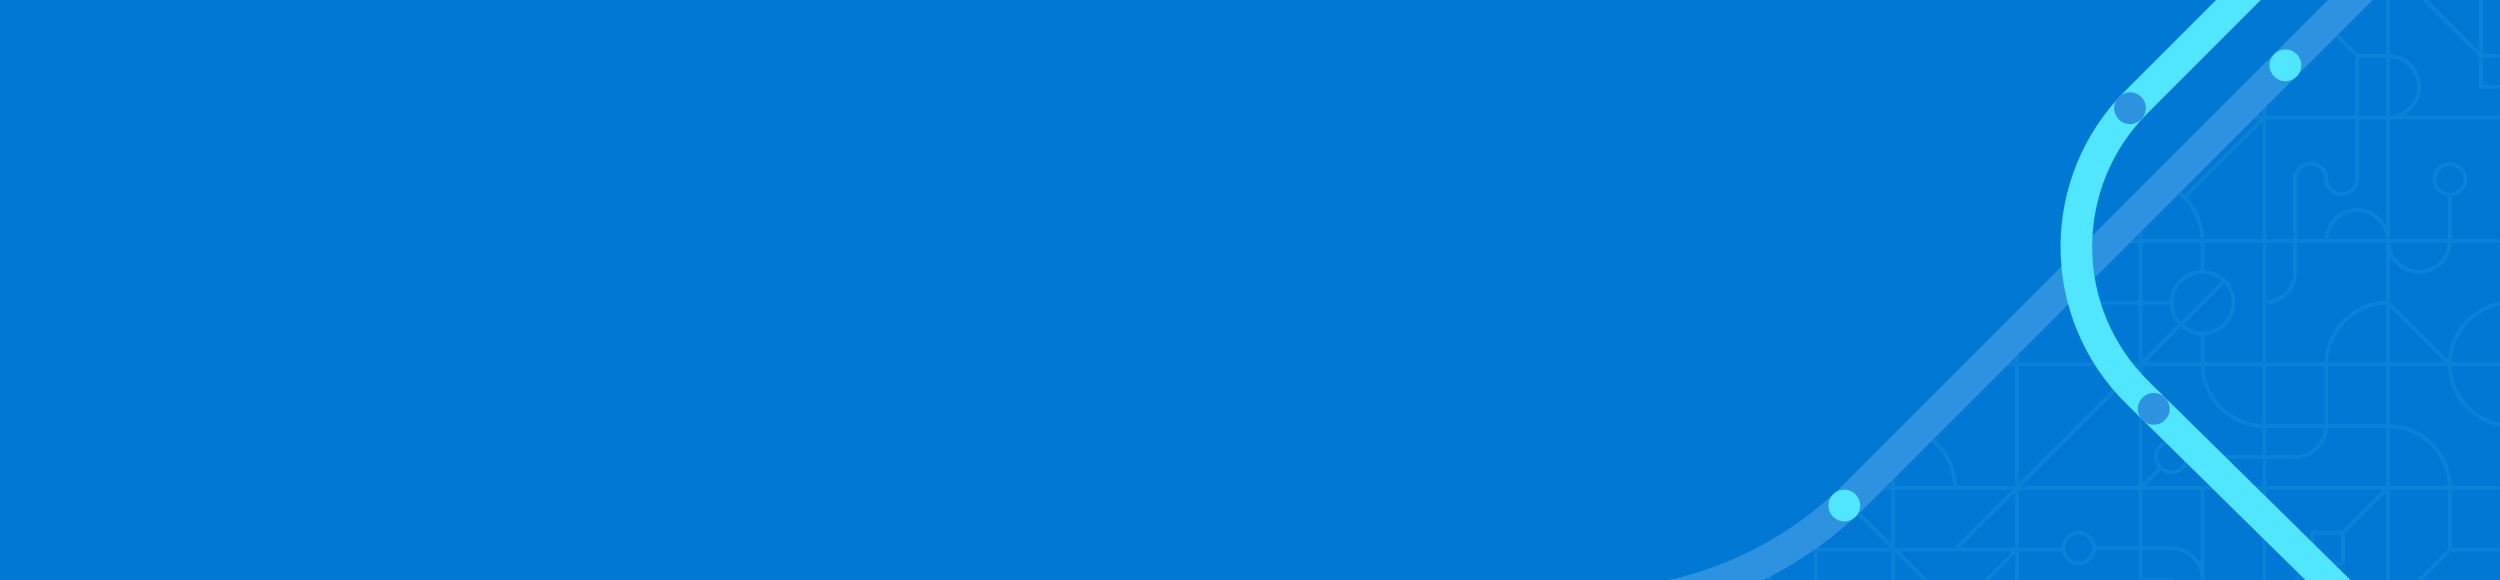 <svg width="1482" height="344" viewBox="0 0 1482 344" fill="none" xmlns="http://www.w3.org/2000/svg">
<g clip-path="url(#clip0)">
<rect x="-256.936" y="-3.518" width="1738.94" height="409.23" fill="#0078D4"/>
<mask id="mask0" mask-type="alpha" maskUnits="userSpaceOnUse" x="-207" y="-4" width="1689" height="410">
<rect x="-206.515" y="-3.518" width="1688.52" height="409.23" fill="white"/>
</mask>
<g mask="url(#mask0)">
<mask id="mask1" mask-type="alpha" maskUnits="userSpaceOnUse" x="1018" y="-4" width="464" height="353">
<path d="M1394.26 -3.517H1482V348.257C1482 348.257 1035.78 348.257 1018.76 348.257C1119.73 287.724 1394.26 -3.517 1394.26 -3.517Z" fill="white"/>
</mask>
<g mask="url(#mask1)">
<path opacity="0.1" fill-rule="evenodd" clip-rule="evenodd" d="M1453.46 324.638H1487.84V290.342H1453.46V324.638ZM1416.79 359.603V290.342H1451.17V325.308L1416.79 359.603ZM1487.84 361.22H1418.41L1452.79 326.925H1487.84V361.22ZM1414.5 361.22H1345.07L1371.14 335.217H1390.14V316.256L1414.5 291.959V361.22ZM1371.81 332.931H1387.85V316.926H1371.81V332.931ZM1343.45 290.342H1412.88L1388.52 314.64H1369.52V333.6L1343.45 359.603V290.342ZM1306.78 361.22H1341.16V290.342H1306.78V361.22ZM1304.49 334.268C1301.23 328.07 1294.79 323.785 1287.3 323.785H1270.11V290.342H1304.49V334.268ZM1304.49 361.22H1288.45V342.929H1270.11V326.071H1287.3C1296.78 326.071 1304.49 333.766 1304.49 343.219V361.22ZM1270.11 361.22H1286.16V345.216H1270.11V361.22ZM1267.82 323.785H1242.5C1241.92 318.656 1237.59 314.64 1232.3 314.64C1226.71 314.64 1222.17 319.103 1222.01 324.638H1196.78V290.342H1267.82V323.785ZM1224.28 324.928C1224.28 320.516 1227.88 316.926 1232.3 316.926C1236.72 316.926 1240.32 320.516 1240.32 324.928C1240.32 329.341 1236.72 332.931 1232.3 332.931C1227.88 332.931 1224.28 329.341 1224.28 324.928ZM1267.82 342.929V361.22H1196.78V326.925H1222.19C1223.12 331.645 1227.3 335.217 1232.3 335.217C1237.59 335.217 1241.92 331.201 1242.5 326.071H1267.82V342.929ZM1194.48 324.638H1161.73L1194.48 291.959V324.638ZM1194.48 361.22H1161.73L1194.48 328.541V361.22ZM1125.91 326.925H1192.86L1159.39 360.32L1125.91 326.925ZM1123.44 361.22V327.689L1157.05 361.22H1123.44ZM1121.15 322.168L1089.24 290.342H1121.15V322.168ZM1077.6 361.22H1121.14V326.924H1077.6V361.22ZM1075.31 324.638V361.22H1050.1V290.342H1086L1120.38 324.638H1075.31ZM1047.81 361.22H976.76V326.925H1012.28C1028.62 326.925 1042.53 316.513 1047.81 302.007V361.22ZM940.266 324.638H974.468V290.342H940.266V324.638ZM974.468 361.22H903.654C904.267 342.211 919.918 326.925 939.12 326.925H974.468V361.22ZM903.421 326.924V290.342H937.973V324.696C921.957 325.179 908.439 335.621 903.421 350.032V326.924ZM866.752 324.638H901.129V290.342H866.752V324.638ZM901.129 361.22H831.703L866.081 326.925H901.129V361.22ZM830.082 290.342H864.461V325.308L830.082 359.603V290.342ZM827.791 361.22H758.365L784.43 335.217H803.436V316.256L827.791 291.959V361.22ZM785.101 332.931H801.144V316.926H785.101V332.931ZM756.745 290.342H826.17L801.816 314.64H782.809V333.6L756.745 359.603V290.342ZM720.076 361.22H754.453V290.342H720.076V361.22ZM717.783 334.268C714.525 328.07 708.086 323.785 700.595 323.785H683.406V290.342H717.783V334.268ZM717.783 361.22H701.74V342.929H683.406V326.071H700.595C710.071 326.071 717.783 333.766 717.783 343.219V361.22ZM683.406 361.22H699.449V345.216H683.406V361.22ZM681.114 323.785H655.787C655.208 318.656 650.884 314.64 645.591 314.64C640.004 314.64 635.466 319.103 635.307 324.638H610.068V290.342H681.114V323.785ZM637.569 324.928C637.569 320.516 641.168 316.926 645.591 316.926C650.014 316.926 653.612 320.516 653.612 324.928C653.612 329.341 650.014 332.931 645.591 332.931C641.168 332.931 637.569 329.341 637.569 324.928ZM681.114 342.929V361.22H610.068V326.925H635.479C636.416 331.645 640.591 335.217 645.591 335.217C650.884 335.217 655.208 331.201 655.787 326.071H681.114V342.929ZM607.776 324.638H575.019L607.776 291.959V324.638ZM607.776 361.22H575.019L607.776 328.541V361.22ZM539.204 326.925H606.155L572.679 360.32L539.204 326.925ZM536.729 361.22V327.689L570.341 361.22H536.729ZM534.437 322.168L502.535 290.342H534.437V322.168ZM490.893 361.22H534.437V326.924H490.893V361.22ZM488.601 324.638V361.22H463.39V290.342H499.294L533.672 324.638H488.601ZM461.098 361.22H390.052V326.925H425.575C441.913 326.925 455.825 316.513 461.098 302.007V361.22ZM353.558 324.638H387.761V290.342H353.558V324.638ZM387.761 361.22H316.946C317.559 342.211 333.21 326.925 352.412 326.925H387.761V361.22ZM316.713 290.342H351.265V324.696C335.249 325.179 321.732 335.621 316.713 350.032V290.342ZM316.713 244.614L324.685 252.568L325.496 253.376L351.426 279.245L352.237 280.053L360.209 288.007H316.713V244.614ZM316.713 217.128H351.265V226.051L326.306 250.951L316.713 241.381V217.128ZM316.713 145.178L351.265 179.649V197.466V198.609V214.842H316.713V145.178ZM371.718 123.387H387.761V89.091H371.718V123.387ZM371.718 141.677H387.761V125.672H371.718V141.677ZM335.048 123.386H369.426V89.09H335.048V123.386ZM370.271 178.033H352.886L318.737 143.964H369.426H387.761V160.585L370.271 178.033ZM371.892 196.993V179.649L387.761 163.818V212.824L371.892 196.993ZM353.557 196.323H369.6V180.319H353.557V196.323ZM370.271 198.61L386.543 214.842H353.557V198.61H370.271ZM378.642 251.424L353.557 226.399V217.128H387.761V251.424H378.642ZM352.237 276.82L327.927 252.568L352.237 228.315L376.547 252.568L352.237 276.82ZM378.642 253.711H387.761V288.007H363.45L353.857 278.437L378.642 253.711ZM316.713 70.799H387.761V86.804H371.718H370.572H332.756V125.672H369.426V141.678H316.713V70.799ZM316.713 15.926H333.427L386.14 68.513H316.713V15.926ZM316.713 13.64H332.756V-2.365H316.713V13.64ZM316.713 -75.53H351.091H351.265V-59.41C341.064 -58.804 332.931 -50.417 332.931 -40.091C332.931 -35.19 334.82 -30.758 337.83 -27.334L316.713 -6.268V-75.53ZM316.713 -148.695H351.091V-114.399V-113.256V-77.816H316.713V-148.695ZM353.615 -150.981C354.213 -169.549 369.171 -184.522 387.761 -185.209V-150.981H353.615ZM353.382 -114.399H387.76V-148.695H353.382V-114.399ZM353.382 -77.816H387.76V-112.113H353.382V-77.816ZM335.223 -40.091C335.223 -49.544 342.935 -57.239 352.412 -57.239C361.887 -57.239 369.6 -49.544 369.6 -40.091C369.6 -30.637 361.887 -22.943 352.412 -22.943C342.935 -22.943 335.223 -30.637 335.223 -40.091ZM387.761 -2.365V66.897L335.048 14.309V-2.365H387.761ZM335.048 -4.652H318.334L339.435 -25.702C342.888 -22.599 347.41 -20.656 352.412 -20.656C363.155 -20.656 371.892 -29.373 371.892 -40.091C371.892 -50.417 363.759 -58.804 353.557 -59.41V-75.53H387.761V-4.652H335.048ZM316.713 -221.859H387.761V-187.496C367.908 -186.808 351.924 -170.808 351.323 -150.981H316.713V-221.859ZM316.713 -295.024H351.265V-260.67C335.249 -260.188 321.732 -249.745 316.713 -235.334V-295.024ZM387.761 -258.442V-224.146H316.946C317.559 -243.156 333.21 -258.442 352.412 -258.442H387.761ZM353.557 -260.728H387.76V-295.024H353.557V-260.728ZM390.052 253.711H406.095H407.241H426.721V234.276V233.133V217.128H434.857C441.26 227.909 450.293 236.92 461.098 243.308V288.007H390.052V253.711ZM390.052 218.343L406.095 234.348V251.424H390.052V218.343ZM408.387 251.424H424.429V235.42H408.387V251.424ZM408.118 233.133L392.075 217.128H424.429V233.133H408.118ZM390.052 143.964H433.462C427.706 154.505 424.429 166.578 424.429 179.403C424.429 192.229 427.706 204.301 433.462 214.842H390.052V143.964ZM390.052 123.386V89.091H415.553C416.133 94.219 420.457 98.237 425.75 98.237C431.435 98.237 436.063 93.618 436.063 87.947C436.063 82.667 432.037 78.353 426.895 77.775V70.799H461.098V115.498C450.293 121.886 441.26 130.898 434.857 141.678H390.052V123.386ZM425.75 79.945C430.172 79.945 433.771 83.535 433.771 87.947C433.771 92.359 430.172 95.95 425.75 95.95C421.327 95.95 417.728 92.359 417.728 87.947C417.728 83.535 421.327 79.945 425.75 79.945ZM390.052 70.799H424.604V77.775C419.843 78.31 416.09 82.055 415.553 86.804H390.052V70.799ZM390.052 23.928C390.052 14.475 397.764 6.78 407.241 6.78C416.717 6.78 424.429 14.475 424.429 23.928V42.219C424.429 52.937 433.167 61.653 443.91 61.653C450.599 61.653 457.596 58.116 461.098 49.092V68.513H390.052V23.928ZM390.052 -2.365H461.098V31.931V35.195C461.098 50.106 454.514 59.367 443.91 59.367C434.434 59.367 426.721 51.673 426.721 42.219V23.928C426.721 13.211 417.984 4.494 407.241 4.494C399.75 4.494 393.31 8.778 390.052 14.977V-2.365ZM390.052 -75.53H461.098V-40.564L425.1 -4.652H390.052V-75.53ZM390.052 -114.399V-148.695H424.429V-112.782L459.478 -77.816H390.052V-114.399ZM390.052 -185.228C408.803 -184.719 423.944 -169.665 424.545 -150.981H390.052V-185.228ZM390.052 -221.859H393.664C411.77 -204.588 435.654 -195.001 461.098 -194.717V-150.981H426.838C426.233 -170.925 410.067 -187.003 390.052 -187.514V-221.859ZM390.052 -258.441H425.575C441.913 -258.441 455.825 -268.853 461.098 -283.36V-224.145H390.052V-258.441ZM390.052 -295.024H461.04C460.427 -276.014 444.776 -260.729 425.575 -260.729H390.052V-295.024ZM461.098 -197.004C437.104 -197.276 414.577 -206.078 397.14 -221.859H461.098V-197.004ZM461.098 -79.433L426.721 -113.729V-148.695H461.098V-79.433ZM461.098 -4.652H428.342L461.098 -37.331V-4.652ZM461.098 217.128V240.636C451.526 234.732 443.454 226.678 437.536 217.128H461.098ZM437.536 141.677C443.454 132.128 451.526 124.074 461.098 118.17V141.677H437.536ZM461.098 143.964V214.842H436.141C430.175 204.366 426.721 192.288 426.721 179.403C426.721 166.518 430.175 154.441 436.141 143.964H461.098ZM461.04 290.342C460.427 309.352 444.776 324.638 425.575 324.638H390.052V290.342H461.04ZM463.39 244.7C473.957 250.442 486.058 253.711 498.914 253.711H534.437V288.007H500.194L499.724 287.538L499.254 288.007H463.39V244.7ZM463.39 217.128H534.437V251.424H498.914C485.998 251.424 473.892 247.979 463.39 242.026V217.128ZM463.39 143.964H497.768V169.231C492.627 169.808 488.601 174.122 488.601 179.403C488.601 185.074 493.229 189.692 498.914 189.692C504.207 189.692 508.531 185.675 509.11 180.547H534.437V214.842H463.39V143.964ZM463.39 116.779C473.766 110.896 485.718 107.484 498.462 107.404L500.06 108.999V107.382H534.437V141.678H463.39V116.779ZM463.39 72.415L496.282 105.229C484.415 105.644 473.225 108.761 463.39 114.107V72.415ZM463.39 34.217H480.579C484.903 34.217 488.816 35.873 491.839 38.515L463.39 66.897V34.217ZM463.39 -2.365H497.826C498.115 7.169 501.953 15.812 508.086 22.307L493.459 36.899C490.02 33.844 485.537 31.931 480.579 31.931H463.39V-2.365ZM463.39 -39.617L499.388 -75.53H534.437V-41.176C514.505 -40.576 498.428 -24.537 497.826 -4.652H463.39V-39.617ZM463.39 -75.53H496.148L463.39 -42.851V-75.53ZM463.39 -77.816H497.768V-148.695H463.39V-77.816ZM463.39 -194.663H470.357C470.841 -184.372 479.312 -176.131 489.747 -176.131C494.704 -176.131 499.187 -178.045 502.627 -181.099L508.086 -175.654C501.953 -169.158 498.115 -160.515 497.826 -150.981H463.39V-194.663ZM463.39 -221.859H488.601V-214.884C478.869 -214.308 471.105 -206.627 470.407 -196.95H463.39V-221.859ZM463.39 -295.024H499.294L533.672 -260.729H488.601V-224.146H463.39V-295.024ZM534.437 -295.024V-263.198L502.535 -295.024H534.437ZM536.729 253.769C555.4 254.368 570.448 269.381 571.048 288.007H536.729V253.769ZM536.729 217.128H607.776V288.007H573.34C572.738 268.121 556.662 252.083 536.729 251.482V217.128ZM536.729 180.547H589.557C590.139 190.337 597.961 198.141 607.776 198.721V214.842H536.729V180.547ZM536.729 143.964H607.776V160.085C597.961 160.665 590.139 168.469 589.557 178.26H536.729V143.964ZM536.729 106.712L572.727 70.799H607.776V86.92C597.574 87.525 589.441 95.912 589.441 106.239C589.441 116.565 597.574 124.952 607.776 125.557V141.678H536.729V106.712ZM536.729 70.799H569.486L536.729 103.479V70.799ZM536.729 34.159C546.286 33.871 554.95 30.042 561.46 23.924L606.155 68.513H572.351L572.064 68.227L571.778 68.513H536.729V34.159ZM536.729 -2.365H571.048C570.448 16.261 555.4 31.274 536.729 31.873V-2.365ZM536.729 -4.652H571.106V-38.948H536.729V-4.652ZM536.729 -41.234H571.106V-75.53H536.729V-41.234ZM536.729 -148.695H571.106V-123.428C565.965 -122.85 561.939 -118.536 561.939 -113.256C561.939 -107.975 565.965 -103.661 571.106 -103.083V-77.816H536.729V-148.695ZM536.729 -185.219C555.4 -184.621 570.448 -169.607 571.048 -150.981H536.729V-185.219ZM536.729 -221.859H572.633L607.776 -186.8V-150.981H573.34C572.738 -170.866 556.662 -186.905 536.729 -187.505V-221.859ZM536.729 -257.678L570.341 -224.146H536.729V-257.678ZM536.729 -295.024H606.155L571.778 -260.729H536.912L536.729 -260.911V-295.024ZM607.776 -260.728H575.019L607.776 -293.407V-260.728ZM607.776 -221.859V-190.033L575.874 -221.859H607.776ZM572.679 -225.046L539.204 -258.442H606.155L572.679 -225.046ZM607.776 -256.825V-224.145H575.019L607.776 -256.825ZM573.34 -2.365H607.776V34.217V66.897L563.08 22.307C569.212 15.812 573.052 7.169 573.34 -2.365ZM580.273 -113.256C580.273 -108.844 576.675 -105.253 572.252 -105.253C567.829 -105.253 564.231 -108.844 564.231 -113.256C564.231 -117.667 567.829 -121.258 572.252 -121.258C576.675 -121.258 580.273 -117.667 580.273 -113.256ZM578.653 -121.258C577.174 -122.439 575.377 -123.205 573.398 -123.428V-148.695H606.155L578.653 -121.258ZM573.398 -77.817V-103.083C578.539 -103.661 582.565 -107.975 582.565 -113.256C582.565 -115.681 581.686 -117.88 580.273 -119.642L607.776 -147.078V-77.817H573.398ZM573.398 -4.652H607.776V-38.948H573.398V-4.652ZM573.398 -41.234H607.776V-75.53H573.398V-41.234ZM607.776 123.27C598.841 122.67 591.733 115.301 591.733 106.239C591.733 97.175 598.841 89.807 607.776 89.206V123.27ZM607.776 196.435C598.841 195.834 591.733 188.466 591.733 179.403C591.733 170.34 598.841 162.972 607.776 162.371V196.435ZM536.729 290.342H606.155L571.778 324.638H536.912L536.729 324.455V290.342ZM500.06 -77.816H534.437V-148.695H500.06V-77.816ZM534.437 -185.219V-150.981H500.118C500.718 -169.607 515.767 -184.621 534.437 -185.219ZM490.892 -224.146H534.437V-258.442H490.892V-224.146ZM489.747 -178.418C480.271 -178.418 472.558 -186.112 472.558 -195.566C472.558 -205.019 480.271 -212.714 489.747 -212.714C499.223 -212.714 506.935 -205.019 506.935 -195.566C506.935 -186.112 499.223 -178.418 489.747 -178.418ZM509.227 -195.566C509.227 -205.893 501.094 -214.279 490.892 -214.884V-221.859H534.437V-187.505C524.881 -187.217 516.216 -183.387 509.706 -177.27L504.247 -182.716C507.309 -186.147 509.227 -190.62 509.227 -195.566ZM500.06 105.095H534.437V70.799H500.06V105.095ZM500.118 -4.652C500.718 -23.278 515.767 -38.291 534.437 -38.89V-4.652H500.118ZM534.437 -2.365V31.873C515.767 31.274 500.718 16.261 500.118 -2.365H534.437ZM495.08 38.515L509.706 23.924C516.216 30.042 524.881 33.871 534.437 34.159V68.513H500.06V51.365C500.06 46.419 498.141 41.947 495.08 38.515ZM497.768 70.799V103.479L465.011 70.799H497.768ZM465.011 68.513L493.459 40.132C496.107 43.149 497.768 47.051 497.768 51.365V68.513H465.011ZM506.935 179.403C506.935 183.815 503.336 187.405 498.914 187.405C494.492 187.405 490.892 183.815 490.892 179.403C490.892 174.99 494.492 171.401 498.914 171.401C503.336 171.401 506.935 174.99 506.935 179.403ZM500.06 169.231V143.964H534.437V178.26H509.11C508.574 173.511 504.82 169.766 500.06 169.231ZM610.068 217.128H679.494L610.068 286.39V217.128ZM610.068 198.721C619.882 198.141 627.703 190.337 628.286 180.547H681.114V214.842H610.068V198.721ZM610.068 162.371C619.002 162.972 626.11 170.34 626.11 179.403C626.11 188.466 619.002 195.834 610.068 196.435V162.371ZM610.068 143.964H644.445V178.26H628.286C627.703 168.469 619.882 160.665 610.068 160.085V143.964ZM610.068 141.678H644.445V70.799H610.068V141.678ZM610.068 34.217H644.445V51.365V52.508V68.513H610.068V34.217ZM610.068 31.931H644.445V-2.365H610.068V31.931ZM610.068 -4.652H644.445V-38.948H610.068V-4.652ZM610.068 -75.53H679.494L645.116 -41.234H610.068V-75.53ZM628.403 -96.107H644.445V-112.113H628.403V-96.107ZM610.068 -148.695H645.116L662.305 -131.547L645.116 -114.399H626.11V-93.821H646.737V-112.782L663.926 -129.93L681.114 -112.782V-77.816H610.068V-148.695ZM610.068 -150.981H644.445V-221.859H610.068V-150.981ZM610.068 -258.442H635.479C636.416 -253.722 640.591 -250.149 645.591 -250.149C650.884 -250.149 655.208 -254.165 655.787 -259.294H681.114V-242.436V-224.146H610.068V-258.442ZM653.612 -260.438C653.612 -256.025 650.014 -252.435 645.591 -252.435C641.168 -252.435 637.569 -256.025 637.569 -260.438C637.569 -264.85 641.168 -268.44 645.591 -268.44C650.014 -268.44 653.612 -264.85 653.612 -260.438ZM610.068 -295.024H681.114V-261.581H655.787C655.208 -266.71 650.884 -270.726 645.591 -270.726C640.004 -270.726 635.466 -266.263 635.307 -260.729H610.068V-295.024ZM681.114 -148.695V-116.015L648.358 -148.695H681.114ZM646.737 -179.364H681.114V-221.859H646.737V-179.364ZM646.737 -150.981H681.114V-177.078H646.737V-150.981ZM646.737 178.26H681.114V143.964H646.737V178.26ZM646.737 141.678H681.114V107.382H646.737V141.678ZM646.737 105.095H681.114V70.799H646.737V105.095ZM646.737 -4.652V-39.618L681.114 -73.914V-4.652H646.737ZM646.737 50.221H662.78V34.217H646.737V50.221ZM665.071 52.508V31.931H646.737V-2.365H681.114V68.513H646.737V52.508H665.071ZM611.688 288.007L681.114 218.745V288.007H611.688ZM683.406 217.128H717.841C718.443 237.014 734.52 253.052 754.453 253.653V269.716H710.769C710.189 264.586 705.866 260.57 700.572 260.57C694.887 260.57 690.259 265.188 690.259 270.859C690.259 273.288 691.143 275.494 692.562 277.256L683.406 286.39V217.128ZM683.406 180.547H699.565C699.831 185.034 701.609 189.091 704.429 192.253L683.406 213.226V180.547ZM683.406 143.964H717.783V160.085C707.969 160.665 700.147 168.469 699.565 178.26H683.406V143.964ZM683.406 107.439C702.076 108.038 717.125 123.051 717.725 141.677H683.406V107.439ZM683.406 70.799H752.832L708.137 115.388C701.626 109.271 692.963 105.442 683.406 105.153V70.799ZM683.406 12.184L697.864 26.608L710.828 39.54L683.406 66.897V12.184ZM683.406 -2.365H736.118V14.309L725.333 25.069C721.765 21.903 717.264 20.105 712.448 20.105C707.631 20.105 703.13 21.903 699.563 25.069L683.406 8.95V-2.365ZM683.406 -46.197C693.484 -34.763 699.129 -20.181 699.395 -4.652H683.406V-46.197ZM683.406 -75.53H717.841C718.443 -55.645 734.52 -39.606 754.453 -39.005V-22.943H736.118V-4.652H701.687C701.407 -21.628 694.961 -37.55 683.406 -49.665V-75.53ZM683.406 -112.113H742.761C728.564 -106.977 718.32 -93.615 717.841 -77.816H683.406V-112.113ZM683.406 -114.399H754.452V-148.695H683.406V-114.399ZM699.368 -178.222L710.711 -189.538L722.054 -178.222L710.711 -166.905L699.368 -178.222ZM683.406 -177.078H697.273L710.711 -163.672L725.294 -178.222L710.711 -192.77L697.273 -179.365H683.406V-221.859H701.74H717.884C718.914 -202.369 734.806 -186.779 754.453 -186.188V-150.981H683.406V-177.078ZM683.406 -224.145H699.448V-240.15H683.406V-224.145ZM683.406 -259.294H700.595C710.071 -259.294 717.783 -251.6 717.783 -242.146V-224.146H701.74V-242.436H683.406V-259.294ZM683.406 -295.024H717.783V-251.098C714.525 -257.296 708.086 -261.581 700.595 -261.581H683.406V-295.024ZM720.076 -224.146H754.453V-295.024H720.076V-224.146ZM754.453 -188.474C736.069 -189.064 721.201 -203.628 720.176 -221.859H754.453V-188.474ZM720.133 -77.816C720.733 -96.443 735.782 -111.456 754.453 -112.054V-77.816H720.133ZM754.453 -75.53V-41.292C735.782 -41.89 720.733 -56.904 720.133 -75.53H754.453ZM754.453 217.128V251.366C735.782 250.768 720.733 235.754 720.133 217.128H754.453ZM720.076 198.721C730.276 198.117 738.41 189.73 738.41 179.403C738.41 169.076 730.276 160.689 720.076 160.085V143.964H754.453V214.842H720.076V198.721ZM707.67 192.253L731.81 168.17C734.457 171.186 736.118 175.089 736.118 179.403C736.118 188.857 728.405 196.551 718.929 196.551C714.605 196.551 710.693 194.895 707.67 192.253ZM717.783 198.721V214.842H685.026L706.049 193.87C709.218 196.682 713.285 198.456 717.783 198.721ZM709.757 117.005L754.453 72.415V141.677H720.017C719.728 132.143 715.89 123.5 709.757 117.005ZM730.189 166.554L706.049 190.636C703.401 187.62 701.74 183.717 701.74 179.403C701.74 169.949 709.453 162.255 718.929 162.255C723.253 162.255 727.166 163.912 730.189 166.554ZM738.41 -4.652H754.453V-20.656H738.41V-4.652ZM738.41 13.64H754.453V-2.365H738.41V13.64ZM701.131 26.634C704.265 23.888 708.24 22.392 712.448 22.392C716.655 22.392 720.63 23.888 723.764 26.634L712.448 37.924L701.131 26.634ZM727.031 26.608L737.739 15.926H754.453V68.513H685.026L712.448 41.156L727.031 26.608ZM692.551 270.859C692.551 266.446 696.15 262.857 700.572 262.857C704.995 262.857 708.594 266.446 708.594 270.859C708.594 275.271 704.995 278.861 700.572 278.861C696.15 278.861 692.551 275.271 692.551 270.859ZM700.572 281.147C705.866 281.147 710.189 277.131 710.769 272.002H754.453V288.007H685.026L694.185 278.87C695.946 280.273 698.148 281.147 700.572 281.147ZM756.745 272.002H773.933C784.284 272.002 792.691 263.888 793.297 253.711H827.791V288.007H756.745V272.002ZM756.745 253.711H791.006C790.403 262.624 783.018 269.716 773.933 269.716H756.745V253.711ZM756.745 251.424H791.122V217.128H756.745V251.424ZM756.745 180.43C766.945 179.825 775.079 171.439 775.079 161.112V143.964H827.791V178.318C807.858 178.919 791.782 194.957 791.18 214.842H756.745V180.43ZM756.745 143.964H772.788V161.112C772.788 170.175 765.679 177.543 756.745 178.143V143.964ZM756.745 70.799H809.456V105.997C809.456 110.409 805.857 114 801.435 114C797.013 114 793.413 110.409 793.413 105.997C793.413 100.326 788.785 95.708 783.1 95.708C777.416 95.708 772.788 100.326 772.788 105.997V141.678H756.745V70.799ZM756.745 15.926V-2.365H772.788H773.459L809.456 33.548V68.513H756.745V15.926ZM756.745 -22.943V-75.53H791.122V-41.234H772.788V-4.652H756.745V-22.943ZM756.745 -112.228C766.945 -112.833 775.079 -121.22 775.079 -131.547V-148.695H809.456V-108.946C798.801 -102.52 791.578 -91.023 791.18 -77.816H756.745V-112.228ZM756.745 -148.695H772.788V-131.547C772.788 -122.483 765.679 -115.115 756.745 -114.515V-148.695ZM756.745 -150.981H772.788V-186.13H756.745V-150.981ZM791.122 -186.661V-185.518V-150.981H775.079V-186.661C775.079 -191.073 778.678 -194.663 783.1 -194.663C787.523 -194.663 791.122 -191.073 791.122 -186.661ZM756.745 -221.859H827.791V-187.563V-169.272H811.748V-187.805H793.351C792.778 -192.94 788.4 -196.95 783.1 -196.95C778.018 -196.95 773.805 -193.251 772.966 -188.416H756.745V-221.859ZM756.745 -295.024H826.17L801.816 -270.726H782.809V-251.766L756.745 -225.763V-295.024ZM785.101 -252.435H801.144V-268.44H785.101V-252.435ZM827.791 -224.146H758.365L784.43 -250.149H803.436V-269.11L827.791 -293.407V-224.146ZM811.748 68.513H827.791V34.217H811.748V68.513ZM827.791 -75.53V-4.652H793.413V-40.091V-41.234V-75.53H827.791ZM811.748 -150.981H827.791V-166.986H811.748V-150.981ZM827.791 -148.695V-114.341C822.028 -114.166 816.589 -112.713 811.748 -110.235V-148.695H827.791ZM793.414 -150.981H809.456V-185.518H793.414V-150.981ZM827.791 -112.054V-77.816H793.472C794.071 -96.443 809.12 -111.456 827.791 -112.054ZM775.079 -4.652H791.122V-38.948H775.079V-4.652ZM793.413 -2.365H827.791V31.931H811.076L776.699 -2.365H793.413ZM827.675 141.677H793.53C794.132 132.764 801.518 125.672 810.602 125.672C819.687 125.672 827.073 132.764 827.675 141.677ZM810.602 123.386C800.251 123.386 791.845 131.501 791.238 141.678H775.079V105.997C775.079 101.586 778.678 97.995 783.1 97.995C787.523 97.995 791.122 101.586 791.122 105.997C791.122 111.669 795.75 116.286 801.435 116.286C807.12 116.286 811.748 111.669 811.748 105.997V70.799H827.791V133.87C824.533 127.672 818.094 123.386 810.602 123.386ZM793.472 214.842C794.071 196.214 809.119 181.189 827.791 180.593V214.842H793.472ZM793.414 251.424H827.791V217.128H793.414V251.424ZM830.082 253.769C848.753 254.368 863.802 269.381 864.402 288.007H830.082V253.769ZM830.082 217.128H864.415C865.074 237.001 881.183 253.007 901.129 253.55V288.007H866.694C866.092 268.121 850.016 252.083 830.082 251.482V217.128ZM830.082 182.162L862.84 214.842H830.082V182.162ZM830.082 151.772C833.341 157.97 839.781 162.255 847.272 162.255C857.623 162.255 866.029 154.141 866.635 143.964H901.129V178.206C881.645 178.738 865.826 194.019 864.487 213.253L830.082 178.93V151.772ZM864.344 143.964C863.742 152.877 856.356 159.969 847.272 159.969C838.187 159.969 830.801 152.877 830.199 143.964H864.344ZM865.606 114.24C861.184 114.24 857.585 110.65 857.585 106.239C857.585 101.826 861.184 98.236 865.606 98.236C870.028 98.236 873.628 101.826 873.628 106.239C873.628 110.65 870.028 114.24 865.606 114.24ZM830.082 70.799H901.129V141.678H866.752V116.411C871.893 115.833 875.919 111.52 875.919 106.239C875.919 100.567 871.291 95.95 865.606 95.95C859.922 95.95 855.293 100.567 855.293 106.239C855.293 111.52 859.319 115.833 864.461 116.411V141.678H830.082V70.799ZM830.082 34.333C839.018 34.934 846.126 42.302 846.126 51.365C846.126 60.428 839.018 67.796 830.082 68.397V34.333ZM830.082 -2.365H846.797L882.795 33.548V52.508H901.129V68.513H837.91C844.122 65.262 848.418 58.838 848.418 51.365C848.418 41.039 840.284 32.652 830.082 32.046V-2.365ZM882.795 -2.365V30.314L850.038 -2.365H882.795ZM830.082 -75.53H846.126V-58.382C846.126 -47.664 854.863 -38.948 865.606 -38.948C875.965 -38.948 884.46 -47.053 885.055 -57.238H901.129V-4.652H885.087H844.506H830.082V-75.53ZM830.082 -111.996C839.018 -111.396 846.126 -104.027 846.126 -94.964V-77.816H830.082V-111.996ZM882.795 -75.53V-59.525V-58.382C882.795 -48.928 875.082 -41.234 865.607 -41.234C856.13 -41.234 848.418 -48.928 848.418 -58.382V-75.53H882.795ZM830.082 -148.695H866.752H901.129V-77.816H848.418V-94.964C848.418 -105.291 840.284 -113.678 830.082 -114.282V-148.695ZM830.082 -169.272V-185.277H864.461V-150.981H830.082V-169.272ZM830.082 -221.859H901.129V-150.981H866.752V-187.563H830.082V-221.859ZM830.082 -295.024H864.461V-260.058L830.082 -225.763V-295.024ZM866.081 -258.442H901.129V-224.146H831.703L866.081 -258.442ZM866.752 -260.728H901.129V-295.024H866.752V-260.728ZM885.087 -59.525H901.129V-75.53H885.087V-59.525ZM885.087 31.931V-2.365H901.129V15.926V31.931H885.087ZM901.129 34.217V50.221H885.087V35.834V34.217H901.129ZM866.698 214.842C867.245 196.129 882.372 181.037 901.129 180.492V214.842H866.698ZM901.129 217.128V251.263C882.445 250.721 867.363 235.741 866.707 217.128H901.129ZM903.421 244.614L911.393 252.568L912.204 253.376L938.134 279.245L938.944 280.053L946.917 288.007H903.421V244.614ZM903.421 217.128H937.973V226.051L913.014 250.951L903.421 241.381V217.128ZM903.421 145.178L937.973 179.649V197.466V198.609V214.842H903.421V145.178ZM903.421 70.799H974.468V86.804H958.425H957.28H919.464V125.672H956.134V141.678H903.421V70.799ZM903.421 52.508V31.931V15.926H920.135L972.848 68.513H903.421V52.508ZM903.421 13.64H919.464V-2.365H903.421V13.64ZM903.421 -75.53H937.799H937.973V-59.41C927.772 -58.804 919.638 -50.417 919.638 -40.091C919.638 -35.19 921.527 -30.758 924.538 -27.334L903.421 -6.268V-75.53ZM903.421 -148.695H937.799V-114.399V-113.256V-77.816H903.421V-148.695ZM903.421 -221.859H974.468V-187.496C954.616 -186.808 938.631 -170.808 938.031 -150.981H903.421V-221.859ZM903.421 -258.442V-295.024H937.973V-260.67C921.957 -260.188 908.439 -249.745 903.421 -235.334V-258.442ZM974.468 -258.442V-224.146H903.654C904.267 -243.156 919.918 -258.442 939.12 -258.442H974.468ZM940.265 -260.728H974.468V-295.024H940.265V-260.728ZM921.756 -2.365H974.468V66.897L921.756 14.309V-2.365ZM921.93 -40.091C921.93 -49.544 929.643 -57.239 939.12 -57.239C948.595 -57.239 956.308 -49.544 956.308 -40.091C956.308 -30.637 948.595 -22.943 939.12 -22.943C929.643 -22.943 921.93 -30.637 921.93 -40.091ZM939.12 -20.656C949.862 -20.656 958.6 -29.373 958.6 -40.091C958.6 -50.417 950.466 -58.804 940.265 -59.41V-75.53H974.468V-4.652H921.756H905.042L926.143 -25.702C929.596 -22.599 934.117 -20.656 939.12 -20.656ZM940.091 -77.816H974.468V-112.113H940.091V-77.816ZM940.323 -150.981C940.921 -169.549 955.878 -184.522 974.468 -185.209V-150.981H940.323ZM940.091 -114.399H974.468V-148.695H940.091V-114.399ZM965.349 253.711H974.468V288.007H950.158L940.565 278.437L965.349 253.711ZM963.255 252.568L938.944 276.82L914.634 252.568L938.944 228.315L963.255 252.568ZM958.6 196.993V179.649L974.468 163.818V212.824L958.6 196.993ZM974.468 217.128V251.424H965.349L940.265 226.399V217.128H974.468ZM940.265 196.323H956.308V180.319H940.265V196.323ZM956.98 198.61L973.251 214.842H940.265V198.61H956.98ZM958.425 123.387H974.468V89.091H958.425V123.387ZM958.425 141.677H974.468V125.672H958.425V141.677ZM921.756 123.386H956.134V89.09H921.756V123.386ZM974.468 143.964V160.585L956.98 178.033H939.594L905.445 143.964H956.134H974.468ZM976.76 253.711H992.802H993.948H1013.43V234.276V233.133V217.128H1021.56C1027.97 227.909 1037 236.92 1047.81 243.308V288.007H976.76V253.711ZM976.76 218.343L992.802 234.348V251.424H976.76V218.343ZM995.095 251.424H1011.14V235.42H995.095V251.424ZM994.826 233.133L978.783 217.128H1011.14V233.133H994.826ZM976.76 143.964H1020.17C1014.41 154.505 1011.14 166.578 1011.14 179.403C1011.14 192.229 1014.41 204.301 1020.17 214.842H976.76V143.964ZM976.76 123.386V89.091H1002.26C1002.84 94.219 1007.16 98.237 1012.46 98.237C1018.14 98.237 1022.77 93.618 1022.77 87.947C1022.77 82.667 1018.74 78.353 1013.6 77.775V70.799H1047.81V115.498C1037 121.886 1027.97 130.898 1021.56 141.678H976.76V123.386ZM1012.46 79.945C1016.88 79.945 1020.48 83.535 1020.48 87.947C1020.48 92.359 1016.88 95.95 1012.46 95.95C1008.04 95.95 1004.44 92.359 1004.44 87.947C1004.44 83.535 1008.04 79.945 1012.46 79.945ZM976.76 70.799H1011.31V77.775C1006.55 78.31 1002.8 82.055 1002.26 86.804H976.76V70.799ZM976.76 23.928C976.76 14.475 984.472 6.78 993.948 6.78C1003.42 6.78 1011.14 14.475 1011.14 23.928V42.219C1011.14 52.937 1019.87 61.653 1030.62 61.653C1037.31 61.653 1044.3 58.116 1047.81 49.092V68.513H976.76V23.928ZM976.76 -2.365H1047.81V31.931V35.195C1047.81 50.106 1041.22 59.367 1030.62 59.367C1021.14 59.367 1013.43 51.673 1013.43 42.219V23.928C1013.43 13.211 1004.69 4.494 993.948 4.494C986.457 4.494 980.019 8.778 976.76 14.977V-2.365ZM976.76 -75.53H1047.81V-40.564L1011.81 -4.652H976.76V-75.53ZM976.76 -114.399V-148.695H1011.14V-112.782L1046.19 -77.816H976.76V-114.399ZM976.76 -185.228C995.511 -184.719 1010.65 -169.665 1011.25 -150.981H976.76V-185.228ZM976.76 -221.859H980.372C998.478 -204.588 1022.36 -195.001 1047.81 -194.717V-150.981H1013.55C1012.94 -170.925 996.775 -187.003 976.76 -187.514V-221.859ZM976.76 -258.441H1012.28C1028.62 -258.441 1042.53 -268.853 1047.81 -283.36V-224.145H976.76V-258.441ZM976.76 -295.024H1047.75C1047.14 -276.014 1031.48 -260.729 1012.28 -260.729H976.76V-295.024ZM1047.81 -197.004C1023.81 -197.276 1001.29 -206.078 983.848 -221.859H1047.81V-197.004ZM1047.81 -79.433L1013.43 -113.729V-148.695H1047.81V-79.433ZM1047.81 -4.652H1015.05L1047.81 -37.331V-4.652ZM1047.81 217.128V240.636C1038.23 234.732 1030.16 226.678 1024.24 217.128H1047.81ZM1024.24 141.677C1030.16 132.128 1038.23 124.074 1047.81 118.17V141.677H1024.24ZM1047.81 143.964V214.842H1022.85C1016.88 204.366 1013.43 192.288 1013.43 179.403C1013.43 166.518 1016.88 154.441 1022.85 143.964H1047.81ZM1047.75 290.342C1047.14 309.352 1031.48 324.638 1012.28 324.638H976.76V290.342H1047.75ZM1050.1 244.7C1060.66 250.442 1072.77 253.711 1085.62 253.711H1121.15V288.007H1086.9L1086.43 287.538L1085.96 288.007H1050.1V244.7ZM1050.1 217.128H1121.15V251.424H1085.62C1072.71 251.424 1060.6 247.979 1050.1 242.026V217.128ZM1050.1 143.964H1084.48V169.231C1079.33 169.808 1075.31 174.122 1075.31 179.403C1075.31 185.074 1079.94 189.692 1085.62 189.692C1090.92 189.692 1095.24 185.675 1095.82 180.547H1121.15V214.842H1050.1V143.964ZM1050.1 116.779C1060.47 110.896 1072.43 107.484 1085.17 107.404L1086.77 108.999V107.382H1121.15V141.678H1050.1V116.779ZM1050.1 72.415L1082.99 105.229C1071.12 105.644 1059.93 108.761 1050.1 114.107V72.415ZM1050.1 34.217H1067.29C1071.61 34.217 1075.52 35.873 1078.55 38.515L1050.1 66.897V34.217ZM1050.1 -2.365H1084.53C1084.82 7.169 1088.66 15.812 1094.79 22.307L1080.17 36.899C1076.73 33.844 1072.24 31.931 1067.29 31.931H1050.1V-2.365ZM1050.1 -39.617L1086.1 -75.53H1121.15V-41.176C1101.21 -40.576 1085.14 -24.537 1084.53 -4.652H1050.1V-39.617ZM1050.1 -75.53H1082.86L1050.1 -42.851V-75.53ZM1050.1 -77.816H1084.48V-148.695H1050.1V-77.816ZM1050.1 -194.663H1057.07C1057.55 -184.372 1066.02 -176.131 1076.45 -176.131C1081.41 -176.131 1085.89 -178.045 1089.33 -181.099L1094.79 -175.654C1088.66 -169.158 1084.82 -160.515 1084.53 -150.981H1050.1V-194.663ZM1050.1 -221.859H1075.31V-214.884C1065.58 -214.308 1057.81 -206.627 1057.11 -196.95H1050.1V-221.859ZM1050.1 -295.024H1086L1120.38 -260.729H1075.31V-224.146H1050.1V-295.024ZM1121.15 -295.024V-263.198L1089.24 -295.024H1121.15ZM1123.44 253.769C1142.11 254.368 1157.16 269.381 1157.76 288.007H1123.44V253.769ZM1123.44 217.128H1194.48V288.007H1160.05C1159.45 268.121 1143.37 252.083 1123.44 251.482V217.128ZM1123.44 180.547H1176.26C1176.85 190.337 1184.67 198.141 1194.48 198.721V214.842H1123.44V180.547ZM1123.44 143.964H1194.48V160.085C1184.67 160.665 1176.85 168.469 1176.26 178.26H1123.44V143.964ZM1123.44 106.712L1159.43 70.799H1194.48V86.92C1184.28 87.525 1176.15 95.912 1176.15 106.239C1176.15 116.565 1184.28 124.952 1194.48 125.557V141.678H1123.44V106.712ZM1123.44 70.799H1156.19L1123.44 103.479V70.799ZM1123.44 34.159C1132.99 33.871 1141.66 30.042 1148.17 23.924L1192.86 68.513H1159.06L1158.77 68.227L1158.49 68.513H1123.44V34.159ZM1123.44 -2.365H1157.76C1157.16 16.261 1142.11 31.274 1123.44 31.873V-2.365ZM1123.44 -4.652H1157.81V-38.948H1123.44V-4.652ZM1123.44 -41.234H1157.81V-75.53H1123.44V-41.234ZM1123.44 -148.695H1157.81V-123.428C1152.67 -122.85 1148.65 -118.536 1148.65 -113.256C1148.65 -107.975 1152.67 -103.661 1157.81 -103.083V-77.816H1123.44V-148.695ZM1123.44 -185.219C1142.11 -184.621 1157.16 -169.607 1157.76 -150.981H1123.44V-185.219ZM1123.44 -221.859H1159.34L1194.48 -186.8V-150.981H1160.05C1159.45 -170.866 1143.37 -186.905 1123.44 -187.505V-221.859ZM1123.44 -257.678L1157.05 -224.146H1123.44V-257.678ZM1123.44 -295.024H1192.86L1158.49 -260.729H1123.62L1123.44 -260.911V-295.024ZM1194.48 -260.728H1161.73L1194.48 -293.407V-260.728ZM1194.48 -221.859V-190.033L1162.58 -221.859H1194.48ZM1159.39 -225.046L1125.91 -258.442H1192.86L1159.39 -225.046ZM1194.48 -256.825V-224.145H1161.73L1194.48 -256.825ZM1160.05 -2.365H1194.48V34.217V66.897L1149.79 22.307C1155.92 15.812 1159.76 7.169 1160.05 -2.365ZM1166.98 -113.256C1166.98 -108.844 1163.38 -105.253 1158.96 -105.253C1154.54 -105.253 1150.94 -108.844 1150.94 -113.256C1150.94 -117.667 1154.54 -121.258 1158.96 -121.258C1163.38 -121.258 1166.98 -117.667 1166.98 -113.256ZM1165.36 -121.258C1163.88 -122.439 1162.08 -123.205 1160.11 -123.428V-148.695H1192.86L1165.36 -121.258ZM1160.11 -77.817V-103.083C1165.25 -103.661 1169.27 -107.975 1169.27 -113.256C1169.27 -115.681 1168.39 -117.88 1166.98 -119.642L1194.48 -147.078V-77.817H1160.11ZM1160.11 -4.652H1194.48V-38.948H1160.11V-4.652ZM1160.11 -41.234H1194.48V-75.53H1160.11V-41.234ZM1194.48 123.27C1185.55 122.67 1178.44 115.301 1178.44 106.239C1178.44 97.175 1185.55 89.807 1194.48 89.206V123.27ZM1194.48 196.435C1185.55 195.834 1178.44 188.466 1178.44 179.403C1178.44 170.34 1185.55 162.972 1194.48 162.371V196.435ZM1123.44 290.342H1192.86L1158.49 324.638H1123.62L1123.44 324.455V290.342ZM1086.77 -77.816H1121.14V-148.695H1086.77V-77.816ZM1121.15 -185.219V-150.981H1086.83C1087.43 -169.607 1102.47 -184.621 1121.15 -185.219ZM1077.6 -224.146H1121.14V-258.442H1077.6V-224.146ZM1076.45 -178.418C1066.98 -178.418 1059.27 -186.112 1059.27 -195.566C1059.27 -205.019 1066.98 -212.714 1076.45 -212.714C1085.93 -212.714 1093.64 -205.019 1093.64 -195.566C1093.64 -186.112 1085.93 -178.418 1076.45 -178.418ZM1095.93 -195.566C1095.93 -205.893 1087.8 -214.279 1077.6 -214.884V-221.859H1121.15V-187.505C1111.59 -187.217 1102.92 -183.387 1096.41 -177.27L1090.95 -182.716C1094.02 -186.147 1095.93 -190.62 1095.93 -195.566ZM1086.77 105.095H1121.14V70.799H1086.77V105.095ZM1086.83 -4.652C1087.43 -23.278 1102.47 -38.291 1121.15 -38.89V-4.652H1086.83ZM1121.15 -2.365V31.873C1102.47 31.274 1087.43 16.261 1086.83 -2.365H1121.15ZM1081.79 38.515L1096.41 23.924C1102.92 30.042 1111.59 33.871 1121.14 34.159V68.513H1086.77V51.365C1086.77 46.419 1084.85 41.947 1081.79 38.515ZM1084.48 70.799V103.479L1051.72 70.799H1084.48ZM1051.72 68.513L1080.17 40.132C1082.82 43.149 1084.48 47.051 1084.48 51.365V68.513H1051.72ZM1093.64 179.403C1093.64 183.815 1090.04 187.405 1085.62 187.405C1081.2 187.405 1077.6 183.815 1077.6 179.403C1077.6 174.99 1081.2 171.401 1085.62 171.401C1090.04 171.401 1093.64 174.99 1093.64 179.403ZM1086.77 169.231V143.964H1121.14V178.26H1095.82C1095.28 173.511 1091.53 169.766 1086.77 169.231ZM1196.78 217.128H1266.2L1196.78 286.39V217.128ZM1196.78 198.721C1206.59 198.141 1214.41 190.337 1214.99 180.547H1267.82V214.842H1196.78V198.721ZM1196.78 162.371C1205.71 162.972 1212.82 170.34 1212.82 179.403C1212.82 188.466 1205.71 195.834 1196.78 196.435V162.371ZM1196.78 143.964H1231.15V178.26H1214.99C1214.41 168.469 1206.59 160.665 1196.78 160.085V143.964ZM1196.78 141.678H1231.15V70.799H1196.78V141.678ZM1196.78 34.217H1231.15V51.365V52.508V68.513H1196.78V34.217ZM1196.78 31.931H1231.15V-2.365H1196.78V31.931ZM1196.78 -4.652H1231.15V-38.948H1196.78V-4.652ZM1196.78 -75.53H1266.2L1231.82 -41.234H1196.78V-75.53ZM1215.11 -96.107H1231.15V-112.113H1215.11V-96.107ZM1196.78 -148.695H1231.82L1249.01 -131.547L1231.82 -114.399H1212.82V-93.821H1233.44V-112.782L1250.63 -129.93L1267.82 -112.782V-77.816H1196.78V-148.695ZM1196.78 -150.981H1231.15V-221.859H1196.78V-150.981ZM1196.78 -258.442H1222.19C1223.12 -253.722 1227.3 -250.149 1232.3 -250.149C1237.59 -250.149 1241.92 -254.165 1242.5 -259.294H1267.82V-242.436V-224.146H1196.78V-258.442ZM1240.32 -260.438C1240.32 -256.025 1236.72 -252.435 1232.3 -252.435C1227.88 -252.435 1224.28 -256.025 1224.28 -260.438C1224.28 -264.85 1227.88 -268.44 1232.3 -268.44C1236.72 -268.44 1240.32 -264.85 1240.32 -260.438ZM1196.78 -295.024H1267.82V-261.581H1242.5C1241.92 -266.71 1237.59 -270.726 1232.3 -270.726C1226.71 -270.726 1222.17 -266.263 1222.01 -260.729H1196.78V-295.024ZM1267.82 -148.695V-116.015L1235.06 -148.695H1267.82ZM1233.44 -179.364H1267.82V-221.859H1233.44V-179.364ZM1233.44 -150.981H1267.82V-177.078H1233.44V-150.981ZM1233.44 178.26H1267.82V143.964H1233.44V178.26ZM1233.44 141.678H1267.82V107.382H1233.44V141.678ZM1233.44 105.095H1267.82V70.799H1233.44V105.095ZM1233.44 -4.652V-39.618L1267.82 -73.914V-4.652H1233.44ZM1233.44 50.221H1249.49V34.217H1233.44V50.221ZM1251.78 52.508V31.931H1233.44V-2.365H1267.82V68.513H1233.44V52.508H1251.78ZM1198.4 288.007L1267.82 218.745V288.007H1198.4ZM1270.11 217.128H1304.55C1305.15 237.014 1321.23 253.052 1341.16 253.653V269.716H1297.48C1296.9 264.586 1292.57 260.57 1287.28 260.57C1281.59 260.57 1276.97 265.188 1276.97 270.859C1276.97 273.288 1277.85 275.494 1279.27 277.256L1270.11 286.39V217.128ZM1270.11 180.547H1286.27C1286.54 185.034 1288.32 189.091 1291.14 192.253L1270.11 213.226V180.547ZM1270.11 143.964H1304.49V160.085C1294.68 160.665 1286.85 168.469 1286.27 178.26H1270.11V143.964ZM1270.11 107.439C1288.78 108.038 1303.83 123.051 1304.43 141.677H1270.11V107.439ZM1270.11 70.799H1339.54L1294.84 115.388C1288.33 109.271 1279.67 105.442 1270.11 105.153V70.799ZM1270.11 12.184L1284.57 26.608L1297.54 39.54L1270.11 66.897V12.184ZM1270.11 -2.365H1322.83V14.309L1312.04 25.069C1308.47 21.903 1303.97 20.105 1299.16 20.105C1294.34 20.105 1289.84 21.903 1286.27 25.069L1270.11 8.95V-2.365ZM1270.11 -46.197C1280.19 -34.763 1285.84 -20.181 1286.1 -4.652H1270.11V-46.197ZM1270.11 -75.53H1304.55C1305.15 -55.645 1321.23 -39.606 1341.16 -39.005V-22.943H1322.83V-4.652H1288.4C1288.11 -21.628 1281.67 -37.55 1270.11 -49.665V-75.53ZM1270.11 -112.113H1329.47C1315.27 -106.977 1305.03 -93.615 1304.55 -77.816H1270.11V-112.113ZM1270.11 -114.399H1341.16V-148.695H1270.11V-114.399ZM1286.08 -178.222L1297.42 -189.538L1308.76 -178.222L1297.42 -166.905L1286.08 -178.222ZM1270.11 -177.078H1283.98L1297.42 -163.672L1312 -178.222L1297.42 -192.77L1283.98 -179.365H1270.11V-221.859H1288.45H1304.59C1305.62 -202.369 1321.51 -186.779 1341.16 -186.188V-150.981H1270.11V-177.078ZM1270.11 -224.145H1286.16V-240.15H1270.11V-224.145ZM1270.11 -259.294H1287.3C1296.78 -259.294 1304.49 -251.6 1304.49 -242.146V-224.146H1288.45V-242.436H1270.11V-259.294ZM1270.11 -295.024H1304.49V-251.098C1301.23 -257.296 1294.79 -261.581 1287.3 -261.581H1270.11V-295.024ZM1306.78 -224.146H1341.16V-295.024H1306.78V-224.146ZM1341.16 -188.474C1322.78 -189.064 1307.91 -203.628 1306.88 -221.859H1341.16V-188.474ZM1306.84 -77.816C1307.44 -96.443 1322.49 -111.456 1341.16 -112.054V-77.816H1306.84ZM1341.16 -75.53V-41.292C1322.49 -41.89 1307.44 -56.904 1306.84 -75.53H1341.16ZM1341.16 217.128V251.366C1322.49 250.768 1307.44 235.754 1306.84 217.128H1341.16ZM1306.78 198.721C1316.98 198.117 1325.12 189.73 1325.12 179.403C1325.12 169.076 1316.98 160.689 1306.78 160.085V143.964H1341.16V214.842H1306.78V198.721ZM1294.38 192.253L1318.52 168.17C1321.16 171.186 1322.83 175.089 1322.83 179.403C1322.83 188.857 1315.11 196.551 1305.64 196.551C1301.31 196.551 1297.4 194.895 1294.38 192.253ZM1304.49 198.721V214.842H1271.73L1292.76 193.87C1295.93 196.682 1299.99 198.456 1304.49 198.721ZM1296.47 117.005L1341.16 72.415V141.677H1306.72C1306.44 132.143 1302.6 123.5 1296.47 117.005ZM1316.9 166.554L1292.76 190.636C1290.11 187.62 1288.45 183.717 1288.45 179.403C1288.45 169.949 1296.16 162.255 1305.64 162.255C1309.96 162.255 1313.87 163.912 1316.9 166.554ZM1325.12 -4.652H1341.16V-20.656H1325.12V-4.652ZM1325.12 13.64H1341.16V-2.365H1325.12V13.64ZM1287.84 26.634C1290.97 23.888 1294.95 22.392 1299.16 22.392C1303.36 22.392 1307.34 23.888 1310.47 26.634L1299.16 37.924L1287.84 26.634ZM1313.74 26.608L1324.45 15.926H1341.16V68.513H1271.73L1299.16 41.156L1313.74 26.608ZM1279.26 270.859C1279.26 266.446 1282.86 262.857 1287.28 262.857C1291.7 262.857 1295.3 266.446 1295.3 270.859C1295.3 275.271 1291.7 278.861 1287.28 278.861C1282.86 278.861 1279.26 275.271 1279.26 270.859ZM1287.28 281.147C1292.57 281.147 1296.9 277.131 1297.48 272.002H1341.16V288.007H1271.73L1280.89 278.87C1282.65 280.273 1284.86 281.147 1287.28 281.147ZM1343.45 272.002H1360.64C1370.99 272.002 1379.4 263.888 1380.01 253.711H1414.5V288.007H1343.45V272.002ZM1343.45 253.711H1377.71C1377.11 262.624 1369.73 269.716 1360.64 269.716H1343.45V253.711ZM1343.45 251.424H1377.83V217.128H1343.45V251.424ZM1343.45 180.43C1353.65 179.825 1361.79 171.439 1361.79 161.112V143.964H1414.5V178.318C1394.57 178.919 1378.49 194.957 1377.89 214.842H1343.45V180.43ZM1343.45 143.964H1359.49V161.112C1359.49 170.175 1352.39 177.543 1343.45 178.143V143.964ZM1343.45 70.799H1396.16V105.997C1396.16 110.409 1392.56 114 1388.14 114C1383.72 114 1380.12 110.409 1380.12 105.997C1380.12 100.326 1375.49 95.708 1369.81 95.708C1364.12 95.708 1359.49 100.326 1359.49 105.997V141.678H1343.45V70.799ZM1343.45 15.926V-2.365H1359.49H1360.17L1396.16 33.548V68.513H1343.45V15.926ZM1343.45 -22.943V-75.53H1377.83V-41.234H1359.49V-4.652H1343.45V-22.943ZM1343.45 -112.228C1353.65 -112.833 1361.79 -121.22 1361.79 -131.547V-148.695H1396.16V-108.946C1385.51 -102.52 1378.29 -91.023 1377.89 -77.816H1343.45V-112.228ZM1343.45 -148.695H1359.49V-131.547C1359.49 -122.483 1352.39 -115.115 1343.45 -114.515V-148.695ZM1343.45 -150.981H1359.5V-186.13H1343.45V-150.981ZM1377.83 -186.661V-185.518V-150.981H1361.79V-186.661C1361.79 -191.073 1365.39 -194.663 1369.81 -194.663C1374.23 -194.663 1377.83 -191.073 1377.83 -186.661ZM1343.45 -221.859H1414.5V-187.563V-169.272H1398.46V-187.805H1380.06C1379.49 -192.94 1375.11 -196.95 1369.81 -196.95C1364.73 -196.95 1360.51 -193.251 1359.67 -188.416H1343.45V-221.859ZM1343.45 -295.024H1412.88L1388.52 -270.726H1369.52V-251.766L1343.45 -225.763V-295.024ZM1371.81 -252.435H1387.85V-268.44H1371.81V-252.435ZM1414.5 -224.146H1345.07L1371.14 -250.149H1390.14V-269.11L1414.5 -293.407V-224.146ZM1398.46 68.513H1414.5V34.217H1398.46V68.513ZM1414.5 -75.53V-4.652H1380.12V-40.091V-41.234V-75.53H1414.5ZM1398.46 -150.981H1414.5V-166.986H1398.46V-150.981ZM1414.5 -148.695V-114.341C1408.74 -114.166 1403.3 -112.713 1398.46 -110.235V-148.695H1414.5ZM1380.12 -150.981H1396.16V-185.518H1380.12V-150.981ZM1414.5 -112.054V-77.816H1380.18C1380.78 -96.443 1395.83 -111.456 1414.5 -112.054ZM1361.79 -4.652H1377.83V-38.948H1361.79V-4.652ZM1380.12 -2.365H1414.5V31.931H1397.78L1363.41 -2.365H1380.12ZM1414.38 141.677H1380.24C1380.84 132.764 1388.23 125.672 1397.31 125.672C1406.39 125.672 1413.78 132.764 1414.38 141.677ZM1397.31 123.386C1386.96 123.386 1378.55 131.501 1377.95 141.678H1361.79V105.997C1361.79 101.586 1365.39 97.995 1369.81 97.995C1374.23 97.995 1377.83 101.586 1377.83 105.997C1377.83 111.669 1382.46 116.286 1388.14 116.286C1393.83 116.286 1398.46 111.669 1398.46 105.997V70.799H1414.5V133.87C1411.24 127.672 1404.8 123.386 1397.31 123.386ZM1380.18 214.842C1380.78 196.214 1395.83 181.189 1414.5 180.593V214.842H1380.18ZM1380.12 251.424H1414.5V217.128H1380.12V251.424ZM1416.79 253.769C1435.46 254.368 1450.51 269.381 1451.11 288.007H1416.79V253.769ZM1416.79 217.128H1451.12C1451.78 237.001 1467.89 253.007 1487.84 253.55V288.007H1453.4C1452.8 268.121 1436.72 252.083 1416.79 251.482V217.128ZM1416.79 182.162L1449.55 214.842H1416.79V182.162ZM1416.79 151.772C1420.05 157.97 1426.49 162.255 1433.98 162.255C1444.33 162.255 1452.74 154.141 1453.34 143.964H1487.84V178.206C1468.35 178.738 1452.53 194.019 1451.2 213.253L1416.79 178.93V151.772ZM1451.05 143.964C1450.45 152.877 1443.06 159.969 1433.98 159.969C1424.89 159.969 1417.51 152.877 1416.91 143.964H1451.05ZM1452.31 114.24C1447.89 114.24 1444.29 110.65 1444.29 106.239C1444.29 101.826 1447.89 98.236 1452.31 98.236C1456.74 98.236 1460.34 101.826 1460.34 106.239C1460.34 110.65 1456.74 114.24 1452.31 114.24ZM1416.79 70.799H1487.84V141.678H1453.46V116.411C1458.6 115.833 1462.63 111.52 1462.63 106.239C1462.63 100.567 1458 95.95 1452.31 95.95C1446.63 95.95 1442 100.567 1442 106.239C1442 111.52 1446.03 115.833 1451.17 116.411V141.678H1416.79V70.799ZM1416.79 34.333C1425.73 34.934 1432.83 42.302 1432.83 51.365C1432.83 60.428 1425.73 67.796 1416.79 68.397V34.333ZM1416.79 -2.365H1433.5L1469.5 33.548V52.508H1487.84V68.513H1424.62C1430.83 65.262 1435.13 58.838 1435.13 51.365C1435.13 41.039 1426.99 32.652 1416.79 32.046V-2.365ZM1469.5 -2.365V30.314L1436.75 -2.365H1469.5ZM1416.79 -75.53H1432.83V-58.382C1432.83 -47.664 1441.57 -38.948 1452.31 -38.948C1462.67 -38.948 1471.17 -47.053 1471.76 -57.238H1487.84V-4.652H1471.79H1431.21H1416.79V-75.53ZM1416.79 -111.996C1425.73 -111.396 1432.83 -104.027 1432.83 -94.964V-77.816H1416.79V-111.996ZM1469.5 -75.53V-59.525V-58.382C1469.5 -48.928 1461.79 -41.234 1452.31 -41.234C1442.84 -41.234 1435.13 -48.928 1435.13 -58.382V-75.53H1469.5ZM1416.79 -148.695H1453.46H1487.84V-77.816H1435.13V-94.964C1435.13 -105.291 1426.99 -113.678 1416.79 -114.282V-148.695ZM1416.79 -169.272V-185.277H1451.17V-150.981H1416.79V-169.272ZM1416.79 -221.859H1487.84V-150.981H1453.46V-187.563H1416.79V-221.859ZM1416.79 -295.024H1451.17V-260.058L1416.79 -225.763V-295.024ZM1452.79 -258.442H1487.84V-224.146H1418.41L1452.79 -258.442ZM1471.79 -59.525H1487.84V-75.53H1471.79V-59.525ZM1471.79 31.931H1487.84V-2.365H1471.79V31.931ZM1487.84 34.217V50.221H1471.79V35.834V34.217H1487.84ZM1453.41 214.842C1453.95 196.129 1469.08 181.037 1487.84 180.492V214.842H1453.41ZM1487.84 217.128V251.263C1469.15 250.721 1454.07 235.741 1453.41 217.128H1487.84ZM1453.46 -260.728H1487.84V-295.024H1453.46V-260.728ZM1451.17 -297.828L1416.79 -297.31H1414.5H1343.45H1341.16H1270.11H1267.82H1196.78H1194.48H1123.44H1121.14H1086.95L1086.43 -297.828L1085.91 -297.31H1050.1H1047.81H976.759H974.468H903.421H901.129H864.461H830.082H827.791H756.744H754.453H683.406H681.114H610.068H607.775H536.729H534.437H500.244L499.724 -297.828L499.205 -297.31H463.39H461.098H390.052H387.761H314.422V-224.146V-221.859V-150.981V-148.695V-77.816V-75.53V-4.652V-2.365V15.926V68.513V70.799V141.678V143.964V214.842V217.128V288.056V361.22V363.507H316.713H387.761H390.052H393.664H397.14H461.098H463.39H488.601H490.892H534.437H536.729H572.633H575.874H607.775H610.068H644.445H646.737H681.114H683.406H701.74H717.884H720.176H754.453H756.744H827.791H830.082H901.129H903.421H974.468H976.759H980.372H983.848H1047.81H1050.1H1075.31H1077.6H1121.14H1123.44H1159.34H1162.58H1194.48H1196.78H1231.15H1233.44H1267.82H1270.11H1288.45H1304.59H1306.88H1341.16H1343.45H1414.5H1416.79H1487.84H1490.13V361.22V326.925V290.293V217.128V214.842V143.964V141.678V70.799V68.513V52.508V31.931V-2.365V-4.652V-75.53V-77.816V-148.695V-150.981V-221.859V-224.146V-258.442V-297.828H1451.17Z" fill="#50E6FF"/>
</g>
<path d="M1742.61 -336.91L1106.33 299.337C1062.86 342.819 1003.89 367.245 942.402 367.238H55.391V349.659H942.402C999.232 349.668 1053.74 327.095 1093.92 286.909C1347.25 33.581 1489.28 -108.449 1742.61 -361.777V-336.91Z" fill="#2d92e0"/>
<path fill-rule="evenodd" clip-rule="evenodd" d="M1743.19 -363.192V-336.667L1106.75 299.752C1063.16 343.343 1004.04 367.831 942.402 367.825H54.805V349.073H942.403C999.077 349.081 1053.43 326.57 1093.51 286.494L1743.19 -363.192ZM1094.34 287.323C1054.04 327.62 999.388 350.254 942.402 350.245H55.978V366.652H942.403C1003.73 366.658 1062.55 342.294 1105.92 298.923L1742.02 -337.153V-360.361L1094.34 287.323Z" fill="#2d92e0"/>
<path d="M1093.32 309.094C1098.52 309.094 1102.73 304.881 1102.73 299.684C1102.73 294.487 1098.52 290.274 1093.32 290.274C1088.12 290.274 1083.91 294.487 1083.91 299.684C1083.91 304.881 1088.12 309.094 1093.32 309.094Z" fill="#50E6FF"/>
<path d="M1354.8 48.134C1360 48.134 1364.21 43.921 1364.21 38.724C1364.21 33.527 1360 29.314 1354.8 29.314C1349.61 29.314 1345.39 33.527 1345.39 38.724C1345.39 43.921 1349.61 48.134 1354.8 48.134Z" fill="#50E6FF"/>
<path d="M1750.42 -420.392H1734.05L1259.71 53.98C1235.1 78.584 1221.34 111.995 1221.48 146.791C1221.61 181.587 1235.63 214.888 1260.43 239.3L1555.81 530.076H1582.53L1273.59 225.931C1252.35 205.026 1240.34 176.509 1240.23 146.713C1240.11 116.917 1251.9 88.307 1272.96 67.237L1750.42 -410.219V-420.392Z" fill="#50E6FF"/>
<path fill-rule="evenodd" clip-rule="evenodd" d="M1286.16 242.364C1286.16 247.561 1281.94 251.775 1276.74 251.775C1271.55 251.775 1267.33 247.561 1267.33 242.364C1267.33 237.166 1271.55 232.953 1276.74 232.953C1281.94 232.953 1286.16 237.166 1286.16 242.364Z" fill="#2d92e0"/>
<path fill-rule="evenodd" clip-rule="evenodd" d="M1272.08 64.132C1272.08 69.329 1267.87 73.543 1262.67 73.543C1257.48 73.543 1253.26 69.329 1253.26 64.132C1253.26 58.934 1257.48 54.721 1262.67 54.721C1267.87 54.721 1272.08 58.934 1272.08 64.132Z" fill="#2d92e0"/>
</g>
</g>
<defs>
<clipPath id="clip0">
<rect width="1738.94" height="344" fill="white" transform="translate(-256.936)"/>
</clipPath>
</defs>
</svg>